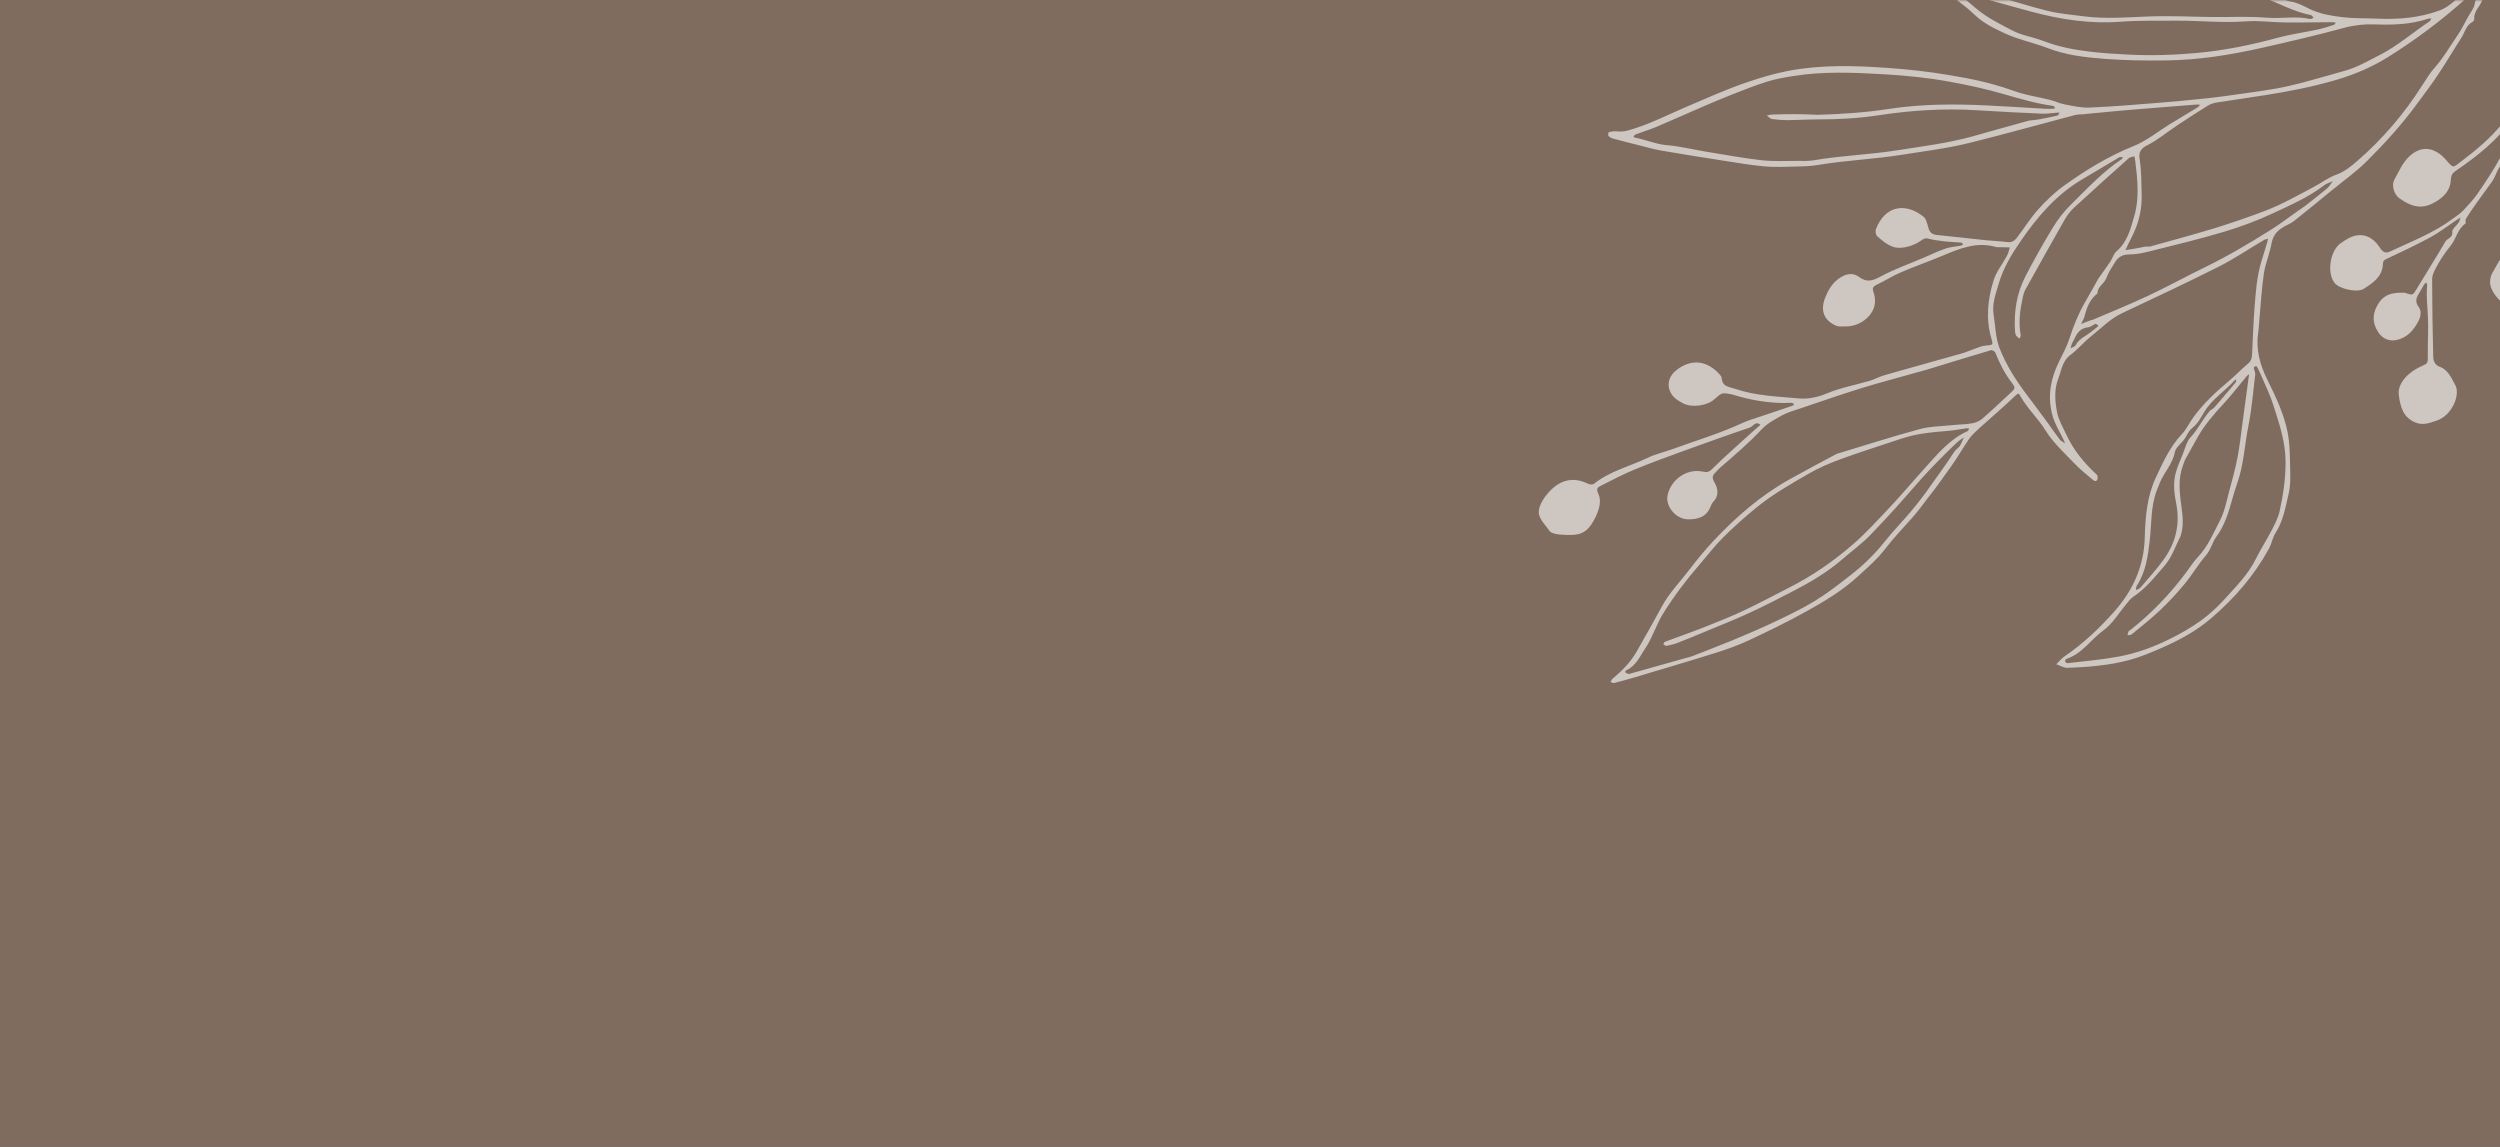 <svg xmlns="http://www.w3.org/2000/svg" xmlns:xlink="http://www.w3.org/1999/xlink" width="375" height="172"
    viewBox="0 0 375 172">
    <rect x="0" y="0" width="375" height="172" fill="#333333" stroke="none"/>
    <defs>
        <filter x="0%" y="0%" width="100%" height="100%" id="f857aee03c">
            <feColorMatrix values="0 0 0 0 1 0 0 0 0 1 0 0 0 0 1 0 0 0 1 0" color-interpolation-filters="sRGB" />
        </filter>
        <mask id="c4bd7d3926">
            <g filter="url(#f857aee03c)">
                <rect x="-144" width="1728" fill="#000000" y="-81" height="972" fill-opacity="0.61" />
            </g>
        </mask>
    </defs>
    <g clip-path="url(#23113c4293)">
        <path fill="#7f6c5f" d="M 0 0 L 375 0 L 375 172 L 0 172 Z M 0 0 " fill-opacity="1" fill-rule="nonzero" />
    </g>
    <g mask="url(#c4bd7d3926)" transform="translate(-155, 0) scale(0.6)">
        <g transform="matrix(1, 0, 0, 1, 601, 0)">
            <path fill="#ffffff"
                d="M 270.723 54.547 C 271.672 53.855 272.52 53.301 273.195 52.566 C 274.484 51.176 275.805 49.777 276.855 48.227 C 278.84 45.312 280.828 42.371 282.477 39.254 C 284.02 36.332 285.141 33.172 286.41 30.109 C 286.488 29.914 286.23 29.57 286.133 29.293 C 285.926 29.387 285.629 29.418 285.52 29.582 C 281.777 35.004 276.715 38.98 271.352 42.648 C 270.531 43.203 270.109 43.684 270.055 44.863 C 269.926 47.902 267.898 49.684 265.289 50.949 C 262.215 52.438 259.629 51.324 257.164 49.562 C 255.867 48.641 255.141 46.316 255.91 44.945 C 257.074 42.895 257.926 40.668 259.766 38.996 C 263.109 35.973 266.391 37.203 268.777 39.906 C 270.738 42.137 270.48 41.992 272.59 40.387 C 276.383 37.512 280.086 34.477 283.055 30.691 C 284.148 29.293 285.41 28.027 286.527 26.656 C 288.129 24.707 288.352 22.199 289.016 19.91 C 290.117 16.133 290.988 12.297 291.77 8.441 C 292.898 2.891 293.746 -2.715 294.938 -8.258 C 295.707 -11.867 296.859 -15.402 297.887 -18.969 C 298.414 -20.758 299.047 -22.516 299.621 -24.293 C 299.684 -24.508 299.652 -24.754 299.668 -24.984 C 299.48 -24.82 299.289 -24.66 299.105 -24.48 C 297.734 -23.141 296.312 -21.836 294.992 -20.438 C 291.355 -16.59 287.895 -12.547 284.059 -8.895 C 282.52 -7.434 280.641 -6.348 279.754 -4.309 C 279.094 -2.805 278.457 -1.293 277.828 0.23 C 277.199 1.75 275.75 2.91 275.875 4.77 C 275.891 4.988 275.688 5.352 275.492 5.453 C 273.828 6.309 273.543 8.121 272.648 9.492 C 270.68 12.527 268.852 15.66 266.84 18.672 C 265.113 21.25 263.223 23.742 261.383 26.242 C 257.703 31.223 253.539 35.812 249.164 40.176 C 246.41 42.93 243.188 45.207 240.16 47.691 C 237.078 50.227 233.988 52.75 230.863 55.234 C 230.203 55.754 229.414 56.086 228.668 56.484 C 226.902 57.422 225.621 58.605 225.234 60.797 C 224.789 63.352 223.684 65.801 223.305 68.363 C 222.73 72.223 222.535 76.141 222.168 80.031 C 222.074 81.105 222.039 82.199 221.879 83.262 C 221.258 87.406 222.328 91.176 224.141 94.871 C 226.266 99.172 228.375 103.523 229.277 108.27 C 229.734 110.664 229.785 113.16 229.836 115.609 C 229.879 118.195 230.09 120.879 229.512 123.344 C 228.711 126.707 228.168 130.234 226.199 133.27 C 225.461 134.406 225.262 135.871 224.617 137.074 C 220.934 143.84 215.984 149.555 210.137 154.555 C 206.445 157.727 202.258 159.996 197.848 161.93 C 195.215 163.086 192.535 164.219 189.777 164.969 C 184.711 166.352 179.465 166.762 174.227 166.965 C 173.305 167 172.344 166.375 171.41 166.062 C 172.094 165.391 172.703 164.605 173.492 164.074 C 178.148 160.898 182.238 157.023 185.914 152.875 C 190.5 147.715 193.328 141.637 193.523 134.41 C 193.656 129.348 194.082 124.094 196.262 119.457 C 198.039 115.652 199.797 111.691 202.812 108.523 C 203.988 107.281 204.695 105.641 205.742 104.227 C 208.23 100.848 211.207 98.051 214.383 95.398 C 216.105 93.957 217.664 92.309 219.387 90.867 C 220.234 90.16 220.32 89.305 220.367 88.344 C 220.547 84.602 220.668 80.852 220.949 77.109 C 221.25 73.207 221.516 69.289 222.637 65.508 C 223.121 63.895 223.633 62.277 224.113 60.664 C 224.207 60.348 224.266 60.016 224.348 59.695 C 223.996 59.793 223.617 59.82 223.316 60.004 C 219.562 62.223 215.934 64.68 212.059 66.645 C 204.066 70.672 195.969 74.469 187.875 78.281 C 184.855 79.699 182.613 82.09 180.074 84.102 C 178.254 85.543 176.746 87.402 174.879 88.793 C 172.867 90.301 172.727 92.586 171.922 94.598 C 170.832 97.367 171.07 100.289 171.602 103.078 C 171.973 104.977 173.035 106.754 173.867 108.559 C 175.68 112.508 178.379 115.781 181.559 118.703 C 181.762 118.891 181.797 119.43 181.711 119.734 C 181.465 120.578 180.891 120.246 180.488 119.906 C 178.945 118.59 177.34 117.336 175.941 115.863 C 173.414 113.207 170.609 110.676 168.715 107.602 C 166.844 104.582 164.227 102.195 162.5 99.145 C 162.027 98.305 161.957 98.152 161.121 98.965 C 158.246 101.73 155.176 104.32 152.223 107 C 151.297 107.848 150.328 108.699 149.613 109.719 C 147.957 112.098 146.559 114.668 144.836 116.984 C 143.297 119.051 141.891 121.203 140.277 123.23 C 138.676 125.23 137.223 127.375 135.504 129.312 C 133.203 131.906 130.785 134.41 128.68 137.16 C 126.652 139.797 124.191 141.922 121.773 144.129 C 117.918 147.66 113.465 150.328 108.945 152.836 C 104.281 155.43 99.457 157.781 94.625 160.043 C 91.949 161.305 89.133 162.301 86.309 163.195 C 79.66 165.285 72.98 167.254 66.301 169.242 C 64.504 169.785 62.703 170.281 60.879 170.75 C 60.617 170.816 60.277 170.598 59.977 170.5 C 60.129 170.23 60.23 169.895 60.449 169.707 C 62.809 167.734 64.973 165.582 66.504 162.879 C 68.641 159.121 70.77 155.371 72.832 151.57 C 74.703 148.129 77.449 145.371 79.781 142.285 C 81.652 139.828 83.586 137.488 85.695 135.234 C 91.328 129.23 97.457 123.902 104.703 119.844 C 108.602 117.664 112.551 115.566 116.5 113.473 C 116.738 113.352 117.004 113.305 117.27 113.23 C 123.941 111.227 130.578 109.086 137.301 107.266 C 139.824 106.582 142.543 106.586 145.18 106.305 C 146.957 106.117 148.75 106.109 150.496 105.809 C 151.387 105.656 152.324 105.184 153.008 104.598 C 155.277 102.629 157.445 100.551 159.652 98.52 C 161.238 97.074 161.309 97.027 160.164 95.527 C 158.457 93.273 157.211 90.801 156.172 88.176 C 156.047 87.852 155.375 87.461 155.094 87.543 C 149.793 89.105 144.508 90.746 139.223 92.359 C 138.625 92.547 138.016 92.711 137.402 92.875 C 132.469 94.262 127.5 95.562 122.602 97.066 C 117.457 98.66 112.359 100.438 107.254 102.164 C 105.762 102.664 104.211 103.09 102.852 103.836 C 101.031 104.844 99.102 105.871 97.719 107.363 C 94.508 110.801 90.953 113.824 87.418 116.867 C 87.039 117.191 86.723 117.605 86.359 117.949 C 85.559 118.699 85.18 119.273 85.906 120.512 C 86.797 122.039 87.188 123.879 85.652 125.469 C 85.352 125.777 85.141 126.223 84.984 126.629 C 83.977 129.258 81.785 129.875 79.316 129.832 C 76.281 129.773 73.633 126.559 74.227 123.793 C 75.059 119.895 79.027 117.09 82.93 117.887 C 84.031 118.109 84.5 118.105 85.352 117.258 C 88.617 114.047 92.07 111.027 95.469 107.934 C 96.105 107.348 96.793 106.801 97.453 106.23 C 96.234 105.109 95.598 106.625 94.746 106.91 C 89.34 108.719 83.973 110.656 78.602 112.598 C 74.426 114.117 70.234 115.641 66.125 117.32 C 63.215 118.52 60.398 119.969 57.594 121.41 C 56.922 121.75 56.227 122.035 56.91 123.434 C 57.742 125.113 57.156 127.289 56.324 129.047 C 54.098 133.77 52.113 133.996 47.18 133.625 C 46.305 133.555 45.074 133.289 44.668 132.68 C 43.594 131.078 41.762 129.527 42.059 127.539 C 42.301 125.93 43.43 124.27 44.57 123.008 C 47.27 120.027 50.566 119.047 54.391 120.965 C 54.789 121.16 55.551 121.18 55.867 120.922 C 59.824 117.758 64.75 116.605 69.195 114.48 C 71.246 113.488 73.523 112.992 75.684 112.203 C 81.336 110.133 87.125 108.422 92.602 105.891 C 94.352 105.082 96.223 104.555 98.051 103.93 C 100.473 103.105 102.906 102.301 105.328 101.477 C 105.535 101.41 105.719 101.258 105.902 101.152 C 105.707 101 105.523 100.727 105.32 100.711 C 104.652 100.676 103.969 100.758 103.301 100.75 C 99.094 100.715 94.996 100.008 90.977 98.793 C 90.738 98.719 90.488 98.633 90.246 98.582 C 87.816 98.121 87.812 98.133 85.969 99.789 C 84.145 101.43 80.336 101.996 78.145 100.852 C 77.234 100.371 76.258 99.824 75.609 99.051 C 73.863 96.961 74.199 94.332 76.375 92.582 C 80.234 89.492 84.234 90.199 87.285 93.641 C 87.5 93.891 87.723 94.223 87.762 94.527 C 87.941 96.742 89.523 96.656 91.215 97.238 C 96.383 98.996 101.746 99.102 107.027 99.602 C 109.219 99.812 111.652 99.363 113.977 98.383 C 117.41 96.93 121.184 96.258 124.789 95.195 C 125.949 94.859 127.027 94.223 128.184 93.887 C 131.199 92.984 134.25 92.164 137.277 91.312 C 140.387 90.438 143.48 89.566 146.59 88.691 C 147.191 88.52 147.82 88.379 148.402 88.172 C 149.797 87.672 151.176 87.121 152.566 86.621 C 152.973 86.48 153.418 86.434 153.848 86.395 C 155.602 86.234 155.66 86.227 155.184 84.621 C 153.73 79.723 154.246 74.859 155.723 70.121 C 156.395 67.938 157.961 66.027 159.059 63.969 C 159.41 63.32 159.559 62.57 159.801 61.863 C 159.055 61.84 158.305 61.824 157.547 61.793 C 157.129 61.785 156.684 61.848 156.293 61.742 C 151.629 60.391 147.453 62.035 143.262 63.812 C 139.738 65.301 136.125 66.543 132.617 68.055 C 130.523 68.949 128.582 70.199 126.52 71.168 C 125.637 71.59 125.336 71.969 125.688 72.953 C 126.484 75.176 126.113 77.363 124.535 79.055 C 123.051 80.645 121.09 81.602 118.809 81.602 C 117.977 81.602 117.047 81.73 116.336 81.414 C 113.344 80.102 112.34 77.695 113.629 74.418 C 114.348 72.582 115.371 70.805 117.105 69.594 C 118.723 68.473 120.441 68.016 122.117 69.25 C 123.977 70.629 125.422 70.258 127.395 69.18 C 130.859 67.293 134.633 65.988 138.273 64.422 C 140.09 63.641 141.875 62.766 143.754 62.129 C 144.973 61.715 146.305 61.648 147.59 61.395 C 147.793 61.355 147.961 61.18 148.152 61.062 C 147.957 60.91 147.766 60.648 147.562 60.633 C 144.734 60.484 141.914 60.312 139.145 59.602 C 138.738 59.5 138.129 59.754 137.758 60.035 C 135.863 61.438 132.77 62.406 130.707 61.742 C 129.156 61.242 127.824 60.125 126.609 59.023 C 126.258 58.699 126.125 57.781 126.32 57.285 C 128.527 51.508 133.547 50.52 138.148 54.117 C 138.867 54.672 139.152 55.918 139.41 56.891 C 139.727 58.086 140.34 58.625 141.582 58.746 C 145.633 59.129 149.684 59.641 153.734 60.051 C 155.559 60.242 157.398 60.273 159.199 60.527 C 160.27 60.676 160.988 60.176 161.516 59.484 C 163.309 57.168 164.852 54.641 166.797 52.449 C 168.734 50.281 170.867 48.211 173.211 46.512 C 178.691 42.57 184.438 39.047 190.75 36.504 C 194.027 35.188 196.789 32.891 199.781 31.047 C 202.066 29.641 204.371 28.285 206.668 26.883 C 206.938 26.723 207.137 26.441 207.375 26.223 C 207.094 26.191 206.82 26.109 206.555 26.129 C 200.633 26.598 194.715 27.051 188.801 27.551 C 185.238 27.852 181.691 28.227 178.121 28.562 C 177.453 28.625 176.746 28.582 176.102 28.754 C 167.355 31.062 158.656 33.492 149.879 35.684 C 144.25 37.086 138.473 37.793 132.738 38.703 C 125.777 39.812 118.73 40.074 111.793 41.25 C 109.969 41.566 108.078 41.594 106.223 41.637 C 103.625 41.699 101.02 41.828 98.445 41.598 C 94.973 41.285 91.52 40.688 88.074 40.148 C 82.895 39.344 77.719 38.523 72.551 37.625 C 70.574 37.277 68.633 36.695 66.691 36.215 C 64.656 35.707 62.629 35.203 60.602 34.645 C 60.184 34.535 59.727 34.293 59.457 33.973 C 59.305 33.789 59.426 33.055 59.535 33.031 C 60.191 32.891 60.891 32.75 61.559 32.84 C 63.305 33.062 64.785 32.512 66.445 31.961 C 70.676 30.59 74.59 28.559 78.641 26.832 C 83.734 24.66 88.793 22.371 94.02 20.582 C 98.391 19.09 102.914 17.828 107.469 17.211 C 115.801 16.066 124.215 16.559 132.562 17.242 C 137.949 17.684 143.309 18.492 148.621 19.473 C 152.836 20.242 156.988 21.348 161.055 22.812 C 163.867 23.824 166.906 24.23 169.828 24.969 C 171.062 25.281 172.227 25.863 173.465 26.094 C 175.504 26.477 177.586 26.98 179.637 26.895 C 185.301 26.66 190.961 26.188 196.609 25.734 C 200.852 25.398 205.078 24.992 209.312 24.551 C 211.961 24.273 214.586 23.887 217.23 23.512 C 220.215 23.086 223.211 22.695 226.184 22.164 C 228.434 21.766 230.676 21.262 232.891 20.676 C 236.461 19.734 239.992 18.684 243.547 17.691 C 246.633 16.832 249.375 15.215 252.207 13.777 C 256.711 11.496 260.496 8.156 264.66 5.379 C 264.906 5.223 265.02 4.891 265.195 4.625 C 264.887 4.648 264.562 4.621 264.273 4.711 C 259.961 6.125 255.543 6.266 251.047 6.098 C 248.484 6 245.941 6.262 243.387 6.957 C 236.711 8.762 229.965 10.344 223.223 11.871 C 219.062 12.809 214.855 13.633 210.633 14.207 C 206.777 14.734 202.867 15.047 198.977 15.105 C 193.797 15.176 188.609 15.109 183.453 14.711 C 178.633 14.344 173.801 13.793 169.199 12 C 165.727 10.66 161.98 9.938 158.625 8.379 C 155.957 7.137 153.227 5.859 150.98 3.684 C 148.473 1.25 145.477 -0.668 142.77 -2.891 C 140.422 -4.812 138.133 -6.785 135.449 -8.25 C 135.129 -8.43 134.918 -8.883 134.73 -9.258 C 134.57 -9.57 134.535 -9.93 134.434 -10.281 C 134.758 -10.23 135.086 -10.215 135.395 -10.109 C 138.598 -9.02 141.594 -7.453 145.086 -7.098 C 149.691 -6.629 154.285 -6.277 158.875 -6.93 C 165.547 -7.879 172.18 -9.211 178.867 -10.082 C 183.305 -10.664 187.832 -11.152 192.27 -10.934 C 196.977 -10.688 201.742 -10.172 206.324 -8.77 C 208.969 -7.965 211.684 -7.355 214.355 -6.645 C 214.602 -6.578 214.84 -6.43 215.07 -6.316 C 218.074 -4.844 221.004 -3.156 224.113 -1.949 C 226.172 -1.148 228.07 0.059 230.34 0.457 C 231.84 0.723 233.266 1.52 234.656 2.203 C 237.285 3.492 240.137 3.938 242.949 4.289 C 245.84 4.641 248.773 4.527 251.699 4.66 C 257.012 4.906 262.23 4.441 267.238 2.613 C 268.547 2.137 269.766 1.273 270.82 0.344 C 275.074 -3.398 279.324 -7.156 283.434 -11.047 C 286.84 -14.262 290.066 -17.68 293.355 -21.031 C 295.824 -23.547 298.215 -26.137 300.723 -28.617 C 305.238 -33.082 309.805 -37.508 314.371 -41.934 C 317.961 -45.426 321.559 -48.93 325.188 -52.387 C 328.633 -55.664 331.914 -59.16 335.652 -62.082 C 340.723 -66.023 345.969 -69.785 351.738 -72.691 C 354.855 -74.254 357.363 -76.566 359.859 -78.91 C 360.16 -79.191 360.684 -79.32 360.84 -79.656 C 361.336 -80.66 361.836 -79.973 362.348 -79.754 C 362.148 -79.402 362.02 -78.969 361.719 -78.711 C 360.09 -77.289 358.273 -76.055 356.801 -74.484 C 354.684 -72.238 352.023 -70.812 349.426 -69.34 C 345.914 -67.352 342.762 -64.895 339.461 -62.648 C 334.988 -59.594 331.555 -55.477 327.496 -52.035 C 323.613 -48.75 319.941 -45.215 316.277 -41.695 C 312.773 -38.336 309.449 -34.793 305.953 -31.418 C 303.758 -29.309 302.09 -27.062 301.086 -24.047 C 299.809 -20.188 298.648 -16.332 297.559 -12.406 C 296.422 -8.27 295.496 -4.102 294.539 0.066 C 293.781 3.402 293.301 6.793 292.559 10.125 C 291.559 14.617 290.363 19.062 289.414 23.57 C 288.914 25.922 288.773 28.352 288.414 30.727 C 287.941 33.855 287.41 36.965 286.922 40.098 C 286.371 43.637 285.934 47.18 285.621 50.75 C 285.305 54.359 285.742 57.941 285.438 61.531 C 285.359 62.445 285.242 63.152 286.723 63.055 C 288.953 62.895 290.855 64.301 292.34 65.641 C 293.285 66.496 293.426 68.504 293.48 70.012 C 293.586 73.113 290.961 76.188 287.891 76.945 C 285.246 77.59 283.332 76.305 281.727 74.504 C 279.934 72.5 279.098 70.27 280.723 67.703 C 281.648 66.25 282.133 64.48 283.961 63.73 C 284.188 63.633 284.312 63.055 284.32 62.691 C 284.328 58.586 284.137 54.48 284.309 50.379 C 284.523 45.301 285.262 40.266 286.504 35.316 C 286.586 34.996 286.422 34.609 286.367 34.254 C 286.141 34.508 285.832 34.727 285.691 35.031 C 285.445 35.566 285.379 36.191 285.105 36.699 C 284.488 37.902 283.797 39.062 283.137 40.242 C 282.473 41.422 281.664 42.543 281.203 43.793 C 280.762 44.953 279.945 45.93 279.293 46.848 C 277.434 49.453 275.469 51.984 273.805 54.727 C 273.613 55.039 273.879 55.77 273.668 55.918 C 271.703 57.266 271.391 59.68 270.027 61.383 C 268.566 63.184 267.273 65.09 266.219 67.145 C 265.801 67.969 265.359 68.902 265.367 69.797 C 265.379 76.254 265.477 82.715 265.641 89.172 C 265.664 90.184 265.996 91.23 267.27 91.691 C 269.379 92.449 270.145 94.5 271.141 96.242 C 272.5 98.637 270.355 103.898 266.477 105.16 C 264.773 105.711 263.102 106.434 261.145 105.605 C 258.078 104.293 257.457 101.762 257.039 98.867 C 256.559 95.527 259.973 92.781 262.434 91.68 C 264.371 90.812 264.324 90.895 264.285 88.652 C 264.238 85.469 264.473 82.293 264.309 79.117 C 264.18 76.508 263.875 73.914 264.129 71.297 C 264.152 71.086 263.957 70.852 263.859 70.625 C 263.676 70.805 263.453 70.949 263.332 71.16 C 262.957 71.781 262.652 72.426 262.266 73.043 C 261.473 74.258 260.926 75.305 262.031 76.797 C 262.789 77.812 262.523 79.242 261.836 80.488 C 260.621 82.707 259.059 84.438 256.492 85 C 254.617 85.398 252.926 84.676 251.867 83.023 C 250.285 80.547 250.406 78.191 252.055 75.707 C 253.457 73.609 255.391 73.172 257.641 73.18 C 257.977 73.184 258.328 73.129 258.637 73.23 C 260.559 73.875 260.512 73.859 261.473 72.273 C 263.871 68.293 266.359 64.383 268.691 60.379 C 269.176 59.539 270.574 59.504 270.406 57.973 C 270.328 57.254 271.492 56.414 272.023 55.586 C 272.246 55.246 272.316 54.793 272.457 54.391 C 272.117 54.598 271.777 54.801 271.457 55.016 C 269.305 56.441 267.25 58.051 264.992 59.289 C 261.484 61.195 257.859 62.895 254.242 64.598 C 253.492 64.953 253.098 65.027 253.047 66.152 C 252.898 69.156 250.539 70.773 248.27 72.207 C 246.574 73.27 242.086 72.188 240.957 70.711 C 238.984 68.125 239.859 62.617 242.543 60.773 C 242.883 60.539 243.234 60.316 243.594 60.078 C 247.09 57.785 250.172 58.641 252.266 61.871 C 253.145 63.238 253.852 63.383 255.031 62.789 C 260.309 60.312 265.836 58.215 270.723 54.547 M 194.777 61.648 C 200.129 60.141 205.516 58.723 210.832 57.102 C 215.117 55.785 219.367 54.312 223.566 52.723 C 227.785 51.129 231.695 48.875 235.684 46.785 C 237.637 45.766 239.352 44.391 241.508 43.629 C 243.406 42.961 245.133 41.562 246.699 40.203 C 253.031 34.711 258.422 28.387 262.914 21.301 C 263.891 19.762 264.871 18.188 266.07 16.832 C 268.277 14.352 269.895 11.469 271.758 8.77 C 272.727 7.367 273.461 5.809 274.285 4.312 C 274.898 3.219 275.793 2.176 276.004 0.996 C 276.289 -0.562 276.785 -1.777 278.094 -2.676 C 278.281 -2.812 278.258 -3.246 278.336 -3.539 C 278.035 -3.527 277.645 -3.633 277.461 -3.484 C 276.23 -2.496 275.031 -1.465 273.859 -0.402 C 267.84 5.008 261.387 9.84 254.531 14.148 C 250.508 16.68 246.164 18.555 241.617 19.906 C 235.715 21.664 229.664 22.836 223.574 23.801 C 219.574 24.43 215.562 24.984 211.57 25.617 C 210.797 25.746 209.988 25.984 209.324 26.387 C 206.695 28.012 204.113 29.703 201.543 31.402 C 199.047 33.059 196.723 35.051 194.059 36.359 C 192.426 37.16 192.004 38.289 192.211 39.578 C 192.691 42.535 192.668 45.465 192.754 48.43 C 192.867 52.324 192.035 55.812 190.293 59.199 C 189.723 60.289 189.219 61.414 188.691 62.531 C 189.961 62.324 191.234 62.137 192.5 61.891 C 193.09 61.77 193.688 61.555 194.777 61.648 M 64.594 168.496 C 69.277 167.18 73.957 165.859 78.621 164.547 C 79.227 164.379 79.859 164.254 80.434 164.027 C 83.914 162.672 87.395 161.34 90.844 159.91 C 94.258 158.488 97.66 157.043 100.984 155.457 C 104.422 153.82 107.883 152.172 111.125 150.184 C 114.164 148.328 117.004 146.102 119.824 143.91 C 123.012 141.445 125.91 138.66 128.434 135.488 C 130.488 132.906 132.801 130.539 134.926 128.031 C 136.707 125.93 138.375 123.738 139.965 121.477 C 141.965 118.641 144.031 115.855 145.91 112.938 C 146.258 112.387 146.926 112.027 147.285 111.484 C 147.707 110.832 147.953 110.07 148.285 109.355 C 147.715 109.766 147.098 110.141 146.578 110.609 C 145.18 111.926 143.805 113.277 142.457 114.648 C 140.918 116.211 139.398 117.766 137.938 119.395 C 135.621 121.969 133.383 124.629 131.055 127.195 C 129.082 129.387 127.043 131.512 125.02 133.641 C 122.891 135.883 120.363 137.676 118.043 139.703 C 114.188 143.059 109.906 145.574 105.43 147.879 C 101.805 149.75 98.191 151.625 94.484 153.316 C 90.727 155.043 86.867 156.551 83.039 158.152 C 80.965 159.016 78.887 159.879 76.789 160.688 C 75.867 161.047 74.895 161.273 73.922 161.477 C 73.703 161.52 73.414 161.176 73.152 161.016 C 73.297 160.812 73.398 160.504 73.594 160.434 C 76.711 159.266 79.855 158.184 82.941 156.973 C 86.395 155.613 89.852 154.242 93.211 152.672 C 97.047 150.883 100.777 148.848 104.551 146.938 C 110.336 144.027 115.598 140.371 120.5 136.148 C 123.637 133.445 126.375 130.418 129.219 127.434 C 132.422 124.078 135.383 120.512 138.484 117.082 C 141.73 113.508 144.734 109.785 149.262 107.762 C 149.438 107.676 149.496 107.344 149.617 107.129 C 149.402 107.109 149.203 107.039 149.004 107.066 C 147.465 107.273 145.938 107.586 144.402 107.715 C 140.414 108.039 136.434 108.387 132.613 109.68 C 127.586 111.383 122.523 112.949 117.551 114.766 C 114.734 115.793 111.961 116.996 109.375 118.492 C 104.898 121.078 100.41 123.633 96.363 126.953 C 93.453 129.336 90.652 131.82 88.008 134.477 C 85.898 136.578 84.094 138.973 82.16 141.211 C 78.824 145.074 75.766 149.102 73.098 153.41 C 71.391 156.172 70.457 159.422 68.648 162.094 C 67.352 164.004 66.398 166.383 64.043 167.496 C 63.406 167.801 63.547 168.305 64.594 168.496 M 111.715 28.703 C 117.656 28.527 123.598 28.156 129.461 27.246 C 137.598 25.992 145.754 25.961 153.93 26.352 C 158.84 26.582 163.738 26.918 168.652 27.195 C 169.32 27.234 169.988 27.199 170.66 27.184 C 170.82 27.172 170.973 27.074 171.133 27.012 C 170.973 26.824 170.816 26.496 170.633 26.477 C 166.457 25.91 162.453 24.734 158.406 23.566 C 153.844 22.23 149.188 21.227 144.492 20.383 C 139.148 19.414 133.754 18.883 128.379 18.57 C 120.758 18.129 113.074 17.793 105.477 19.035 C 103.32 19.391 101.125 19.766 99.047 20.43 C 96.055 21.371 93.117 22.543 90.191 23.691 C 87.703 24.66 85.238 25.715 82.785 26.777 C 78.996 28.41 75.242 30.109 71.445 31.711 C 69.75 32.422 67.984 32.953 66.254 33.602 C 66.043 33.68 65.879 33.926 65.688 34.09 C 65.82 34.203 65.938 34.398 66.078 34.422 C 68.719 34.887 71.16 36.031 73.898 36.27 C 77.289 36.551 80.621 37.391 83.988 37.941 C 88.586 38.688 93.176 39.543 97.797 40.066 C 100.777 40.398 103.812 40.215 106.82 40.223 C 108.164 40.234 109.531 40.281 110.852 40.062 C 117.699 38.875 124.668 38.684 131.531 37.59 C 137.887 36.578 144.27 35.816 150.496 34.086 C 155.086 32.801 159.672 31.484 164.273 30.234 C 165.086 30.016 165.969 30.043 166.82 29.887 C 168.449 29.59 170.082 29.266 171.699 28.891 C 171.926 28.836 172.051 28.414 172.234 28.164 C 172.008 28.164 171.789 28.152 171.57 28.172 C 170.305 28.266 169.031 28.48 167.77 28.418 C 162.355 28.176 156.949 27.902 151.547 27.562 C 143.422 27.062 135.328 27.551 127.309 28.773 C 122.258 29.543 117.191 29.859 112.102 29.848 C 109.5 29.84 106.895 30.016 104.293 30.035 C 102.969 30.039 101.625 29.945 100.309 29.758 C 99.855 29.688 99.461 29.184 99.043 28.879 C 99.496 28.797 99.957 28.629 100.418 28.637 C 104.035 28.512 107.637 28.473 111.715 28.703 M 202.465 134.059 C 201.191 136.5 200.32 139.293 198.566 141.309 C 196.125 144.137 193.777 147.145 190.562 149.258 C 189.945 149.656 189.488 150.316 189.004 150.902 C 187.09 153.168 185.508 155.914 183.176 157.605 C 180.004 159.898 177.828 163.508 173.863 164.746 C 173.723 164.797 173.582 165.223 173.633 165.406 C 173.691 165.582 174.027 165.812 174.223 165.793 C 178.48 165.281 182.758 164.934 186.969 164.152 C 191.402 163.332 195.66 161.789 199.699 159.785 C 202.402 158.457 205.062 156.949 207.5 155.191 C 209.777 153.539 211.895 151.57 213.777 149.473 C 216.469 146.477 219.352 143.598 221.191 139.914 C 222.438 137.414 223.953 135.066 225.242 132.594 C 226.027 131.062 226.863 129.477 227.234 127.809 C 228.145 123.746 228.738 119.625 228.727 115.426 C 228.715 110.473 227.145 105.891 225.676 101.305 C 224.758 98.441 223.398 95.719 222.211 92.941 C 221.98 92.418 221.543 91.496 221.352 91.531 C 220.316 91.723 221.023 92.473 221.059 93.012 C 221.07 93.191 221.172 93.359 221.148 93.527 C 220.613 97.82 220.301 102.148 219.449 106.379 C 218.48 111.199 218.293 116.176 216.617 120.871 C 215.59 123.73 214.977 126.738 213.887 129.562 C 213.258 131.156 212.496 132.742 211.43 134.172 C 210.383 135.555 210.102 137.34 208.891 138.746 C 206.922 141.023 205.391 143.684 203.469 146.004 C 201.547 148.332 199.465 150.559 197.27 152.637 C 195.043 154.754 192.598 156.648 190.234 158.605 C 190 158.797 189.551 158.742 189.207 158.805 C 189.289 158.484 189.324 158.121 189.48 157.844 C 189.586 157.652 189.871 157.543 190.066 157.398 C 195.363 153.176 200.016 148.348 204.035 142.883 C 204.957 141.641 205.797 140.32 206.863 139.199 C 209.355 136.559 210.707 133.219 212.336 130.09 C 213.492 127.879 213.957 125.293 214.621 122.852 C 215.395 120.016 216.164 117.184 216.719 114.309 C 217.258 111.543 217.547 108.719 217.934 105.922 C 218.457 102.047 218.98 98.172 219.5 94.309 C 219.539 94.062 219.594 93.812 219.633 93.566 C 219.445 93.703 219.223 93.801 219.07 93.969 C 217.16 96.25 215.348 98.625 213.336 100.809 C 210.82 103.539 208.383 106.297 206.59 109.574 C 205.645 111.309 204.645 113.016 203.699 114.754 C 203.422 115.273 203.273 115.867 203.051 116.434 C 201.785 119.82 202.242 123.23 202.695 126.711 C 203.008 128.996 203.332 131.406 202.465 134.059 M 189.195 13.637 C 194.922 13.945 200.613 13.77 206.332 13.262 C 213.344 12.641 220.129 11.238 226.871 9.41 C 230.074 8.547 233.379 8.102 236.629 7.406 C 238.031 7.109 239.414 6.656 240.781 6.227 C 240.988 6.16 241.121 5.871 241.289 5.695 C 241.023 5.645 240.77 5.543 240.5 5.547 C 236.477 5.562 232.453 5.656 228.438 5.613 C 225.27 5.586 222.082 5.094 218.945 5.336 C 212.984 5.793 207.062 5.105 201.125 5.172 C 196.59 5.219 192.051 5.082 187.547 5.43 C 179.84 6.012 172.375 4.879 164.988 2.863 C 161.496 1.906 158.012 0.965 154.539 -0.023 C 154.105 -0.156 153.762 -0.602 153.379 -0.898 C 153.809 -1.012 154.223 -1.145 154.648 -1.23 C 154.891 -1.277 155.172 -1.332 155.398 -1.258 C 160.016 0.078 164.586 1.57 169.25 2.719 C 172.141 3.441 175.164 3.656 178.117 4.059 C 184.555 4.938 191.008 4.102 197.434 4.047 C 202.887 3.988 208.312 4.332 213.75 4.254 C 217.258 4.203 220.746 4.16 224.27 4.434 C 227.746 4.707 231.293 3.961 234.785 4.738 C 235.074 4.801 235.434 4.539 235.758 4.438 C 235.504 4.211 235.297 3.828 235.02 3.77 C 230.598 2.914 226.727 0.602 222.535 -0.863 C 219.984 -1.742 217.852 -3.586 215.156 -4.355 C 212.691 -5.059 210.41 -6.52 207.922 -7.027 C 203.281 -7.969 198.566 -8.598 193.859 -9.07 C 185.816 -9.875 177.902 -8.441 170.039 -7.102 C 163.617 -6.016 157.203 -4.727 150.676 -4.965 C 147.805 -5.066 144.785 -4.984 142.043 -6.27 C 141.742 -6.41 141.398 -6.449 141.07 -6.547 C 141.211 -6.145 141.242 -5.594 141.516 -5.383 C 143.047 -4.242 144.664 -3.211 146.215 -2.086 C 148.156 -0.672 149.934 0.957 151.781 2.457 C 154.457 4.617 157.473 6.07 160.418 7.625 C 162.777 8.863 165.574 9.25 168.102 10.215 C 171.82 11.652 175.672 12.418 179.602 12.891 C 182.688 13.266 185.758 13.469 189.195 13.637 M 181.945 69.617 C 182.945 68.207 183.977 66.797 184.934 65.363 C 185.48 64.543 185.738 63.449 186.445 62.848 C 189.219 60.488 190.012 57.086 190.922 53.934 C 192.199 49.543 191.719 44.949 191.172 40.43 C 191.113 39.977 191.027 39.531 190.941 39.078 C 190.469 39.219 189.879 39.242 189.547 39.531 C 184.953 43.633 180.363 47.746 175.836 51.926 C 174.906 52.785 174.105 53.859 173.477 54.957 C 170.168 60.734 166.934 66.551 163.703 72.359 C 163.375 72.949 163.176 73.629 163.035 74.281 C 162.355 77.406 161.914 80.551 162.5 83.754 C 162.551 84.035 162.344 84.355 162.258 84.66 C 161.965 84.426 161.605 84.238 161.395 83.938 C 161.199 83.656 161.113 83.258 161.098 82.91 C 160.773 78.109 161.441 73.457 163.648 69.172 C 165.789 65.023 168.094 60.938 170.52 56.945 C 171.758 54.906 173.238 52.949 174.926 51.289 C 179.027 47.266 182.926 43.004 187.754 39.793 C 187.906 39.695 187.98 39.484 188.082 39.332 C 187.781 39.316 187.398 39.172 187.18 39.305 C 183.93 41.215 180.691 43.145 177.461 45.09 C 171.277 48.836 166.664 54.246 162.645 60.062 C 160.352 63.367 158.195 66.891 157.027 70.883 C 156.266 73.469 155.289 75.992 155.746 78.77 C 156.188 81.496 156.207 84.379 157.168 86.902 C 158.848 91.293 161.438 95.266 164.281 99.031 C 165.879 101.152 167.48 103.273 169.051 105.422 C 170.133 106.902 171.141 108.426 172.258 109.871 C 172.574 110.285 173.152 110.512 173.609 110.824 C 173.422 110.383 173.25 109.934 173.023 109.512 C 171.965 107.453 170.793 105.5 170.262 103.133 C 169.25 98.637 170.07 94.531 172.043 90.512 C 173 88.555 174.059 86.617 174.723 84.551 C 175.738 81.387 176.969 78.363 178.625 75.488 C 179.664 73.707 180.664 71.898 181.945 69.617 M 233.566 51.516 C 235.391 50.07 237.25 48.664 239.031 47.172 C 239.637 46.664 240.051 45.926 240.543 45.301 C 239.809 45.633 238.984 45.848 238.367 46.32 C 234.52 49.289 230.078 51.207 225.754 53.242 C 221.742 55.121 217.539 56.691 213.293 57.961 C 207.051 59.824 200.711 61.34 194.387 62.922 C 192.812 63.32 191.16 63.602 189.531 63.621 C 187.945 63.633 186.879 64.258 186.113 65.52 C 185.316 66.816 184.418 68.117 183.906 69.535 C 183.383 70.973 181.672 71.66 181.699 73.367 C 179.797 74.805 179.027 76.883 178.465 79.086 C 178.301 79.754 177.895 80.359 177.594 80.992 C 178.332 80.703 179.074 80.414 179.816 80.141 C 180.07 80.043 180.352 80.02 180.594 79.914 C 185.172 77.949 189.809 76.082 194.32 73.965 C 199 71.773 203.527 69.27 208.18 67.008 C 214.023 64.172 219.602 60.879 225.082 57.43 C 227.898 55.672 230.512 53.574 233.566 51.516 M 209.871 102.613 C 210.219 102.371 210.609 102.18 210.887 101.887 C 211.801 100.879 212.656 99.836 213.539 98.809 C 214.477 97.715 215.414 96.621 216.324 95.5 C 216.43 95.363 216.34 95.07 216.352 94.852 C 216.215 94.945 216.047 95.02 215.934 95.141 C 213.535 97.836 210.344 99.766 208.434 102.945 C 207.59 104.348 206.762 105.926 205.52 106.887 C 204.352 107.785 204.047 109.035 203.238 110.047 C 202.473 111.012 201.281 111.906 201.07 112.984 C 200.504 115.906 198.453 117.98 197.34 120.566 C 197.035 121.285 196.762 122.004 196.484 122.723 C 195 126.703 195.242 130.938 194.773 135.07 C 194.312 139.051 193.789 143.023 191.492 146.496 C 191.32 146.75 191.375 147.176 191.328 147.516 C 191.707 147.32 192.184 147.223 192.438 146.914 C 194.367 144.656 196.379 142.449 198.133 140.051 C 201.219 135.824 202.426 131.137 201.379 125.875 C 200.891 123.402 200.582 120.836 201.234 118.344 C 201.664 116.699 202.383 115.113 203.031 113.535 C 203.617 112.09 203.973 110.375 204.996 109.301 C 206.797 107.395 207.84 104.98 209.871 102.613 M 181.164 80.953 C 180.562 81.25 179.984 81.754 179.352 81.824 C 177.516 82.035 176.582 83.172 175.938 84.727 C 175.766 85.137 175.477 85.496 175.305 85.906 C 175.156 86.273 175.086 86.672 174.98 87.062 C 175.414 86.812 176.055 86.676 176.246 86.309 C 176.785 85.27 177.598 84.629 178.578 84.035 C 179.77 83.312 180.832 82.371 181.934 81.512 C 181.961 81.469 181.676 81.07 181.164 80.953 Z M 181.164 80.953 "
                fill-opacity="1" fill-rule="nonzero" />
        </g>
    </g>
</svg>
